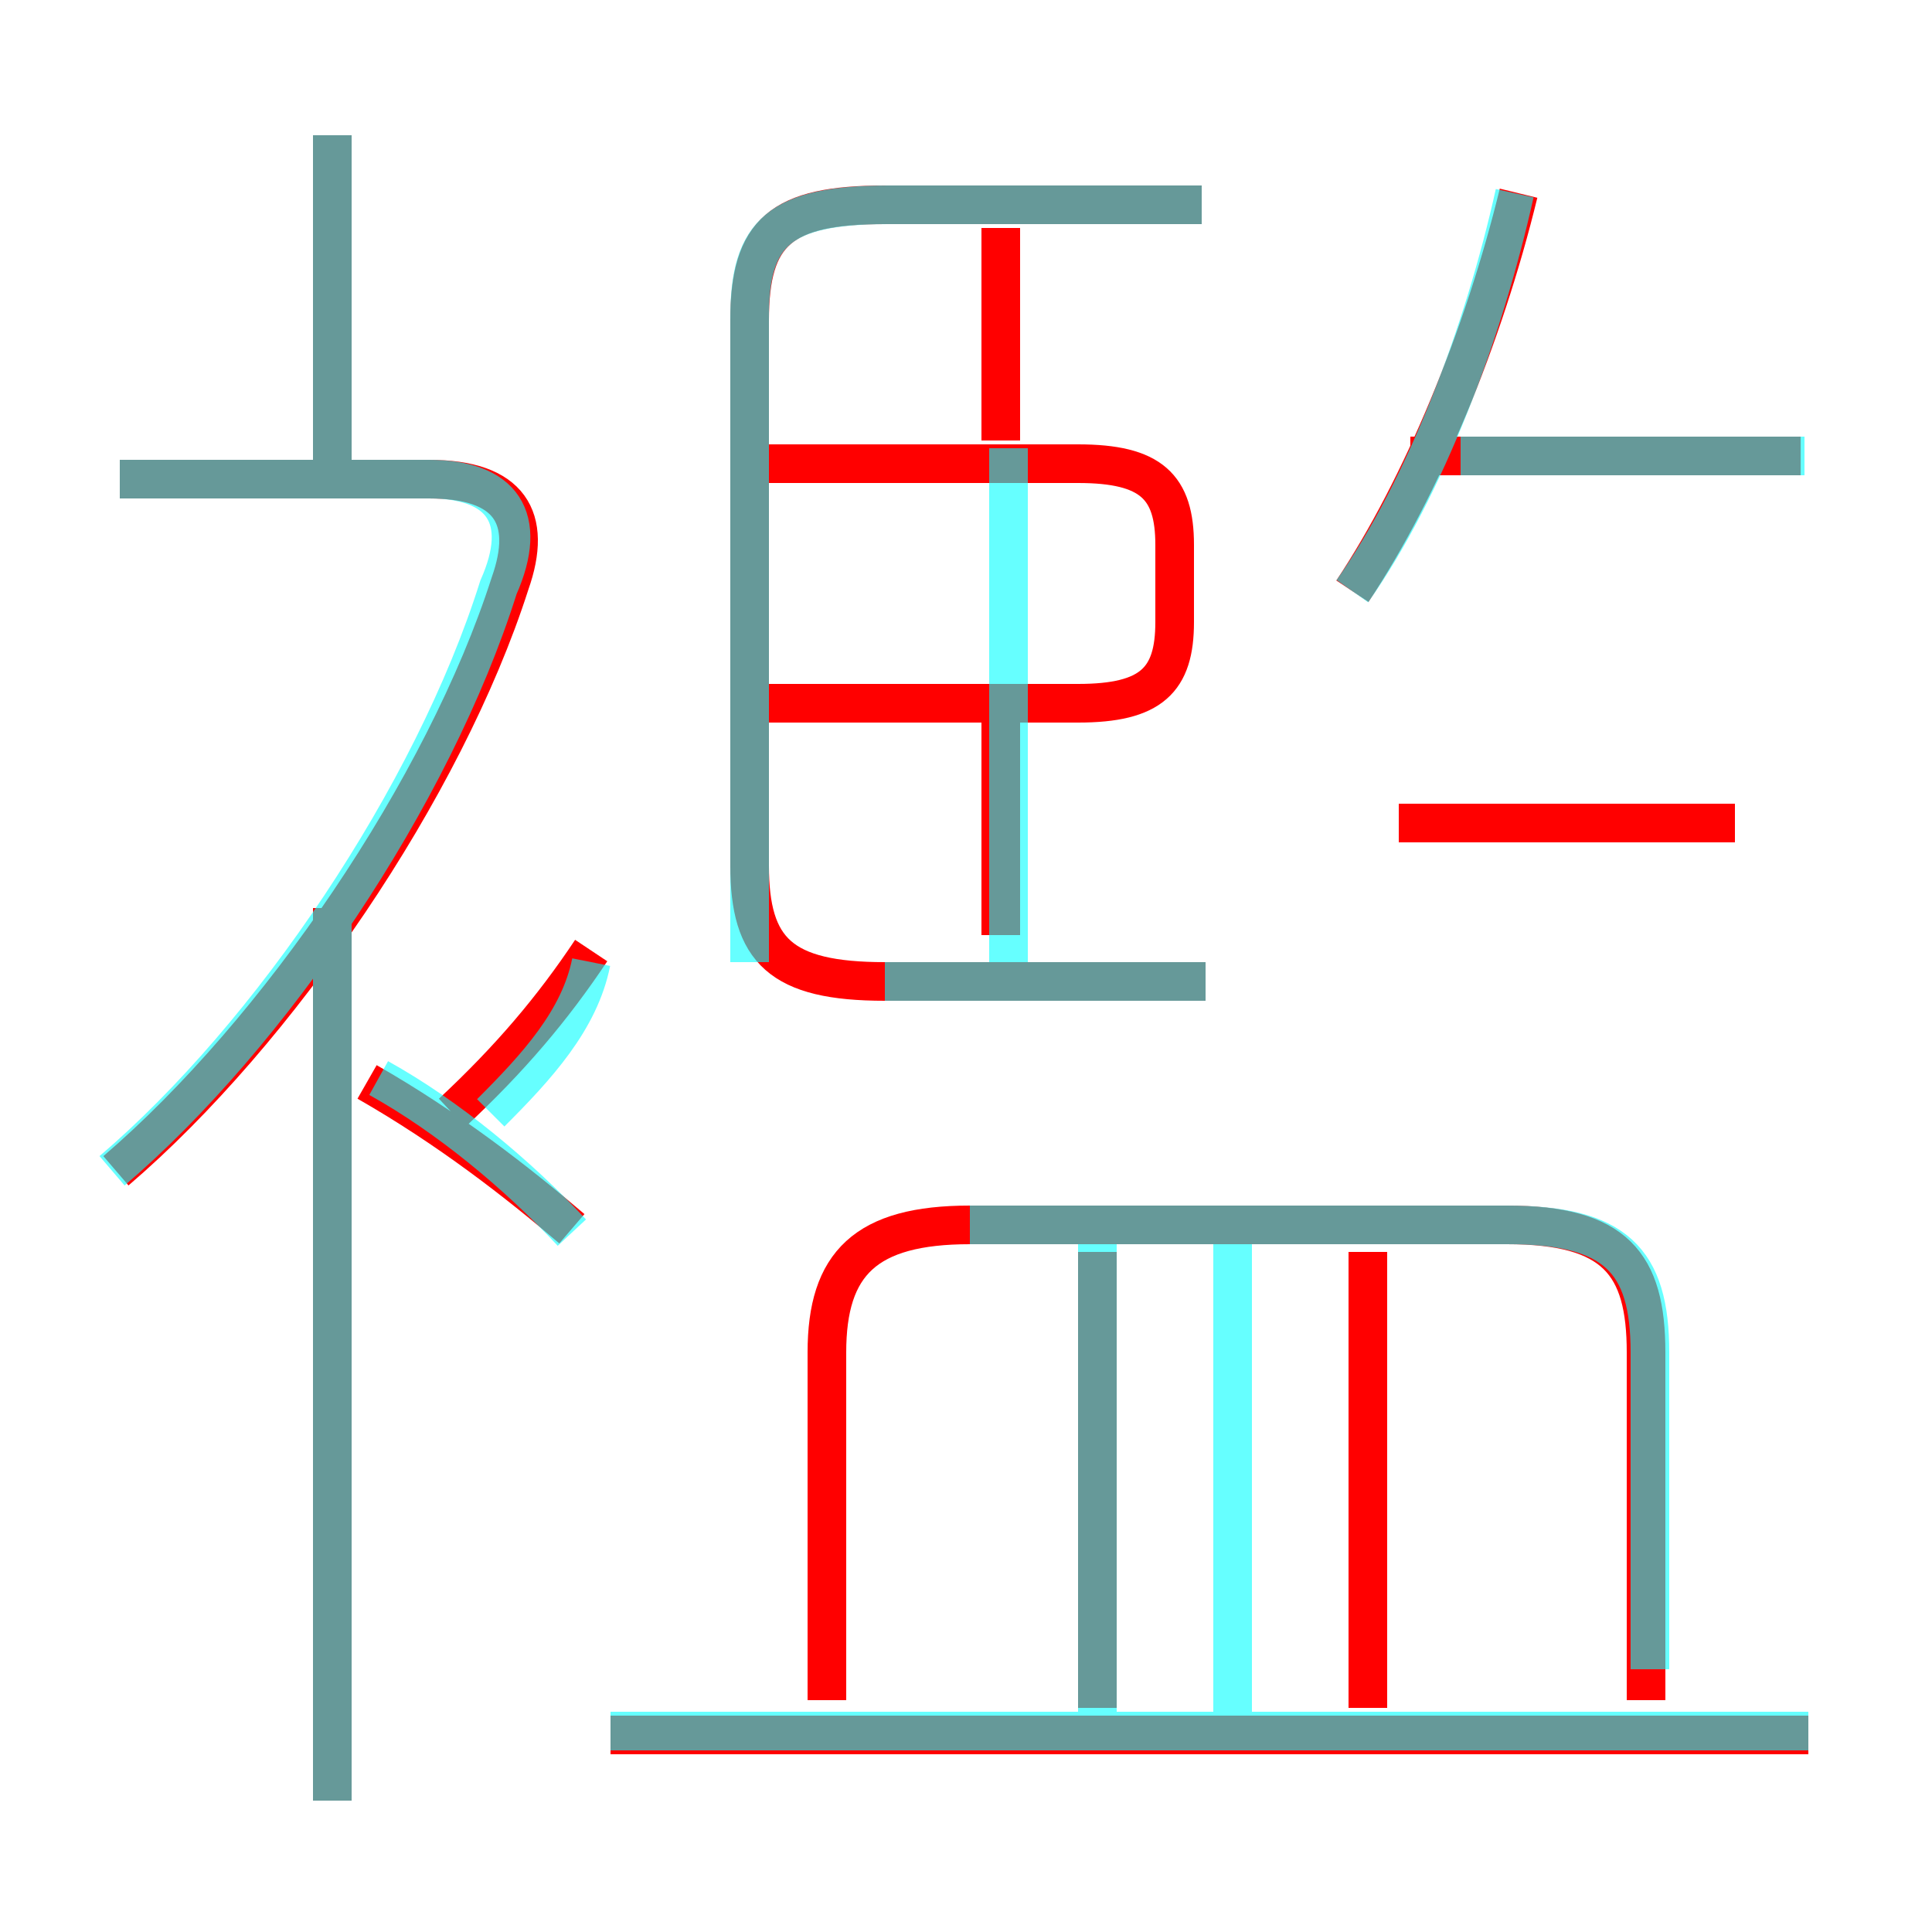 <?xml version='1.0' encoding='utf8'?>
<svg viewBox="0.0 -6.0 50.0 50.0" version="1.1" xmlns="http://www.w3.org/2000/svg">
<rect x="0.0" y="-6.0" width="50.0" height="50.0" fill="#333333" stroke="none"/>
<rect x="-1000" y="-1000" width="2000" height="2000" stroke="white" fill="white"/>
<g style="fill:none;stroke:rgba(255, 0, 0, 1);  stroke-width:1"><path d="M 42.6 0.0 L 42.6 -9.0 C 42.6 -11.3 41.8 -12.3 39.0 -12.3 L 25.1 -12.3 C 22.4 -12.3 21.4 -11.3 21.4 -9.0 L 21.4 0.0 M 8.6 2.6 L 8.6 -20.5 M 14.8 -12.2 C 13.4 -13.4 11.6 -14.8 9.5 -16.0 M 3.0 -13.7 C 7.2 -17.3 11.5 -23.6 13.2 -28.9 C 13.8 -30.6 13.2 -31.6 11.1 -31.6 L 3.1 -31.6 M 46.8 0.9 L 15.8 0.9 M 11.7 -15.2 C 13.2 -16.6 14.3 -17.9 15.3 -19.4 M 28.4 0.2 L 28.4 -11.6 M 35.4 0.2 L 35.4 -11.6 M 8.6 -31.6 L 8.6 -40.5 M 25.9 -19.8 L 25.9 -25.8 M 31.2 -18.6 L 22.9 -18.6 C 20.2 -18.6 19.4 -19.4 19.4 -21.6 L 19.4 -35.7 C 19.4 -38.0 20.2 -38.7 22.9 -38.7 L 31.1 -38.7 M 19.7 -25.8 L 27.9 -25.8 C 29.8 -25.8 30.4 -26.4 30.4 -27.9 L 30.4 -29.9 C 30.4 -31.4 29.8 -32.0 27.9 -32.0 L 19.7 -32.0 M 25.9 -32.6 L 25.9 -38.1 M 44.9 -22.7 L 36.2 -22.7 M 35.0 -28.7 C 36.8 -31.4 38.4 -35.3 39.3 -39.0 M 46.6 -32.2 L 36.5 -32.2" transform="translate(0.0 38.0)" />
</g>
<g style="fill:none;stroke:rgba(0, 255, 255, 0.6);  stroke-width:1">
<path d="M 25.1 -12.3 L 39.0 -12.3 C 41.8 -12.3 42.7 -11.4 42.7 -9.0 L 42.7 -0.8 M 8.6 2.6 L 8.6 -20.4 M 46.8 0.8 L 15.8 0.8 M 14.8 -12.1 C 13.4 -13.6 11.6 -15.1 9.8 -16.1 M 2.9 -13.7 C 7.0 -17.2 11.2 -23.4 12.9 -28.8 C 13.7 -30.6 13.0 -31.6 11.1 -31.6 L 3.1 -31.6 M 28.4 0.8 L 28.4 -12.3 M 12.7 -15.2 C 13.9 -16.4 15.0 -17.6 15.3 -19.1 M 8.6 -31.6 L 8.6 -40.5 M 31.9 0.8 L 31.9 -12.3 M 22.9 -18.6 L 31.2 -18.6 M 26.1 -19.1 L 26.1 -25.6 M 19.4 -19.1 L 19.4 -35.8 C 19.4 -38.0 20.2 -38.7 23.0 -38.7 L 31.1 -38.7 M 26.1 -32.4 L 26.1 -25.6 M 46.7 -32.2 L 37.8 -32.2 M 35.0 -28.7 C 36.9 -31.4 38.4 -35.4 39.2 -39.0" transform="translate(0.0 38.0)" />
</g>
</svg>